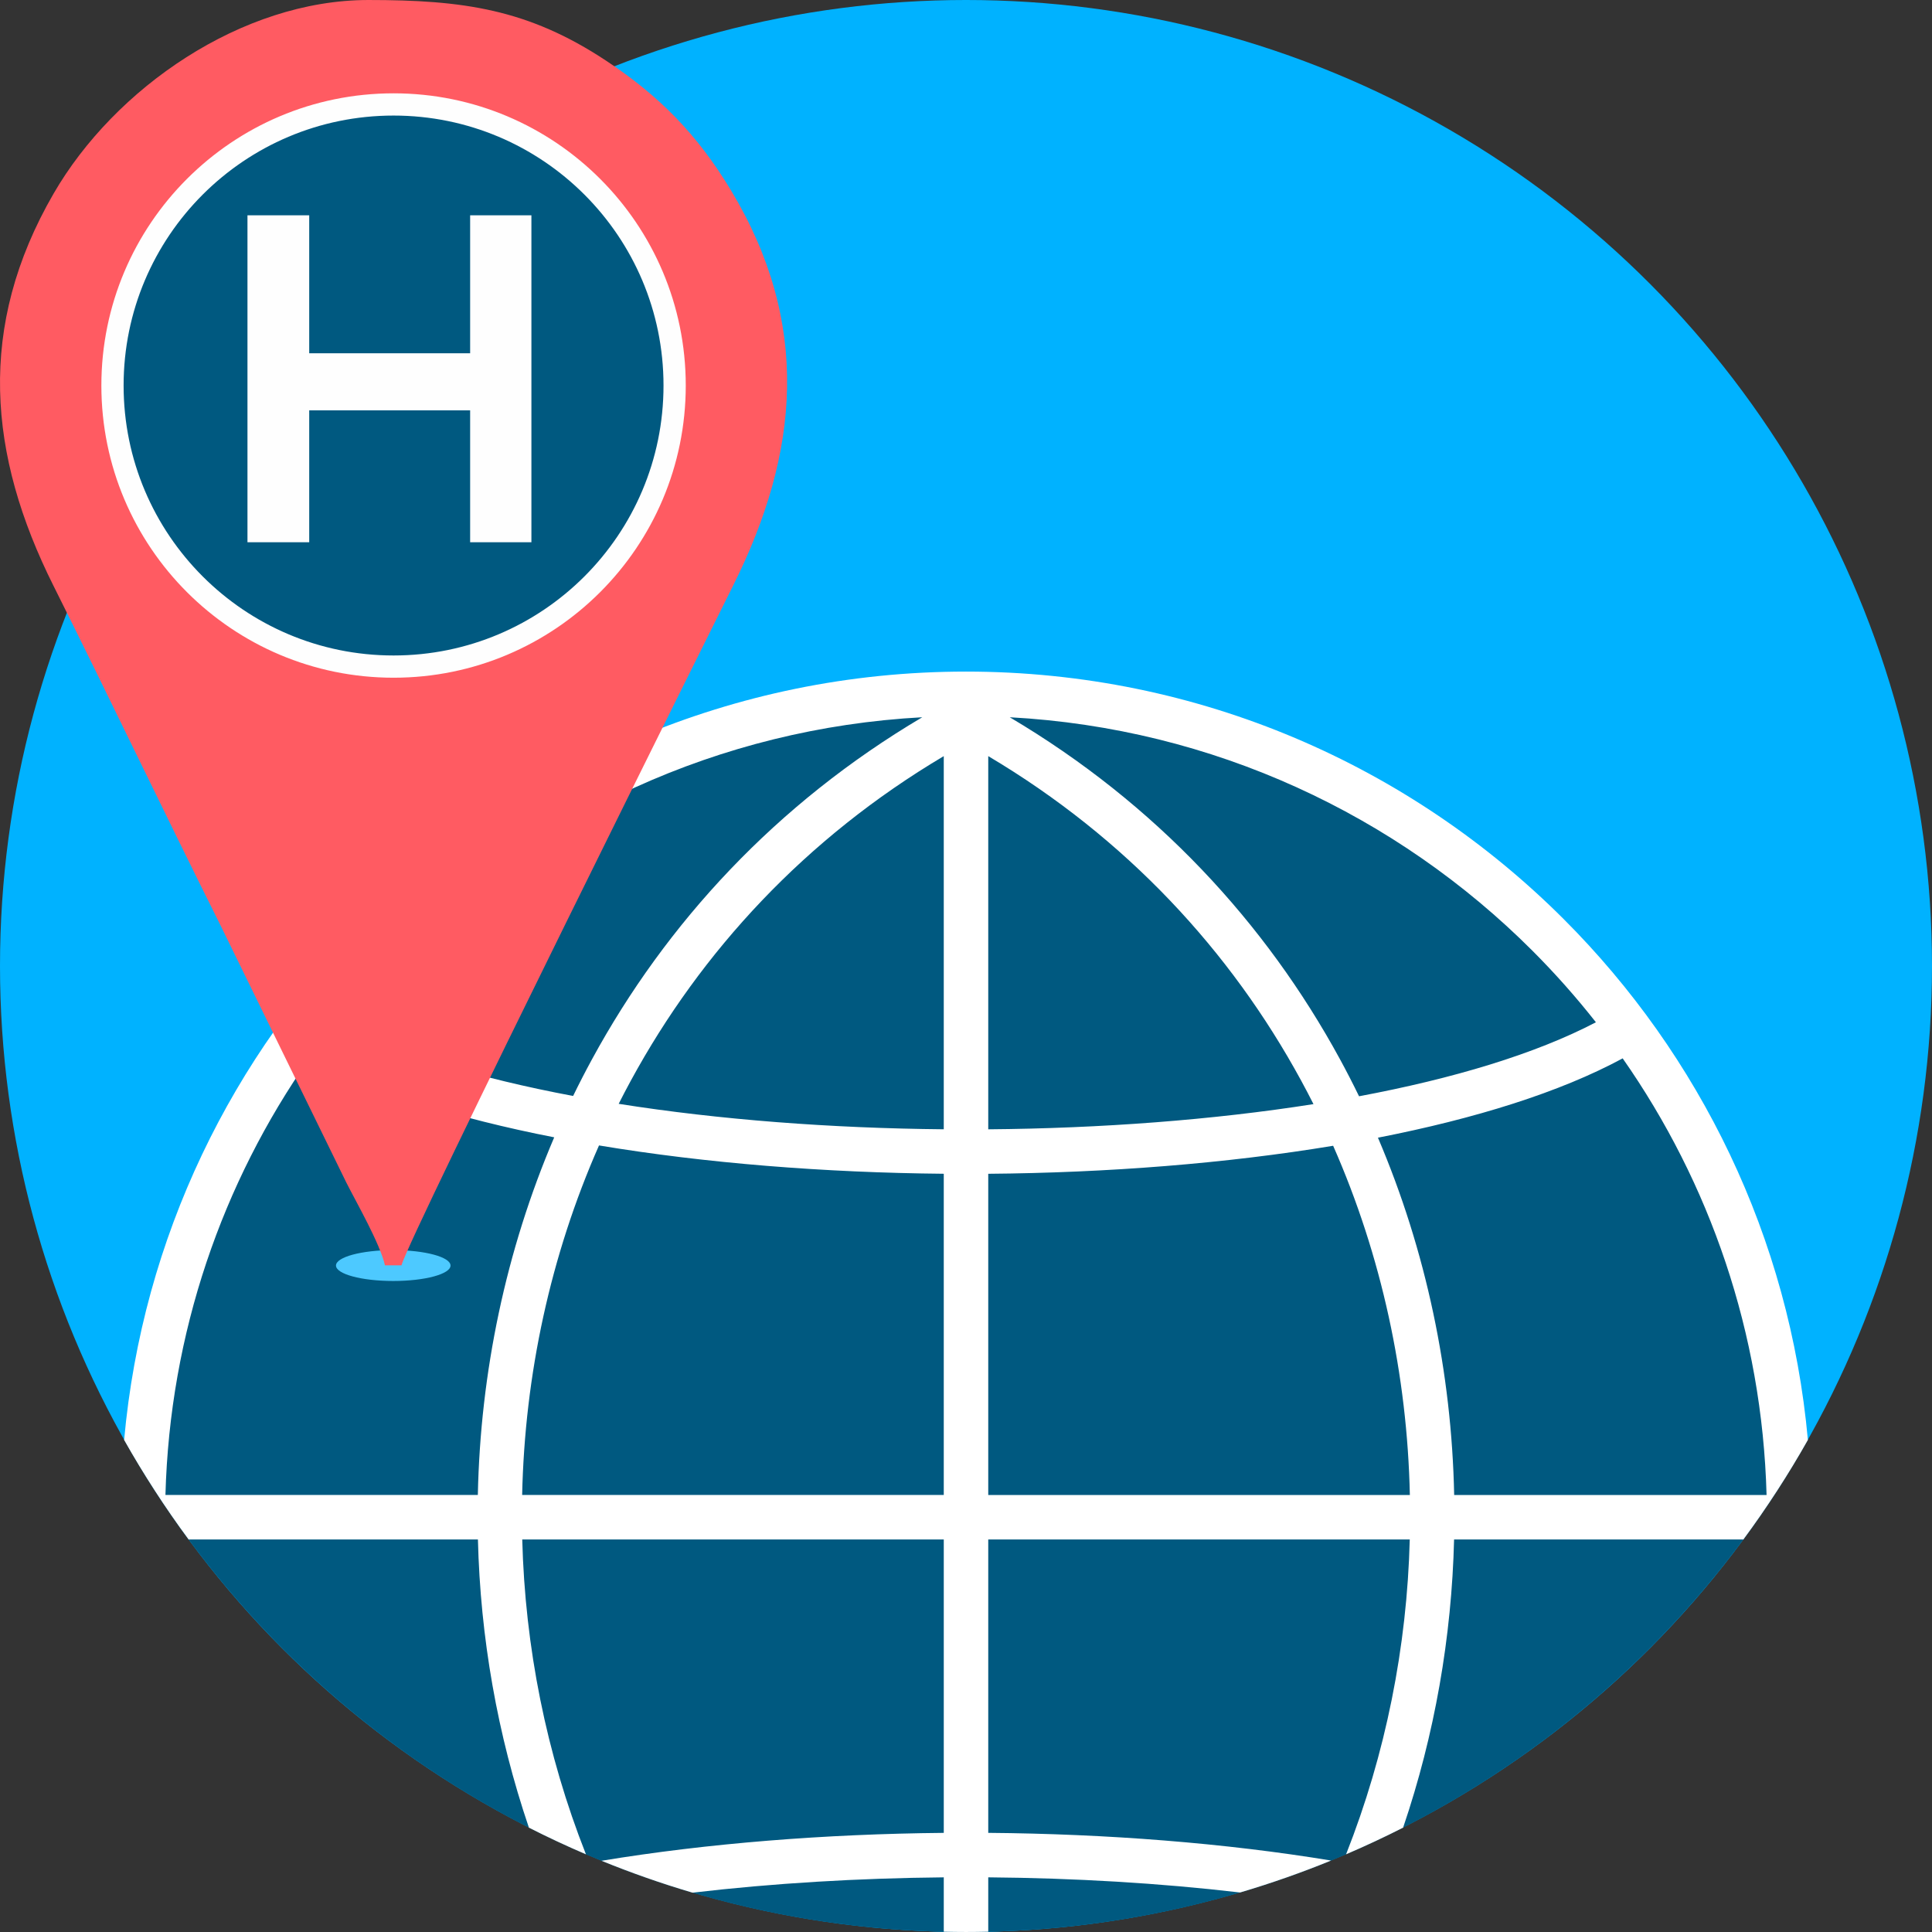 <?xml version="1.0"?>
<svg xmlns="http://www.w3.org/2000/svg" xmlns:xlink="http://www.w3.org/1999/xlink" version="1.1" id="Layer_1" x="0px" y="0px" viewBox="0 0 512 512" style="enable-background:new 0 0 512 512;" xml:space="preserve" width="512px" height="512px" class=""><rect x="0" y="0" width="512" height="512" fill="#333333" stroke="none"/><g><circle style="fill:#00B2FF" cx="256" cy="256" r="256" data-original="#FAD24D" class="" data-old_color="#FAD24D"/><path style="fill:#005980" d="M256.002,183.873c116.623,0,211.858,91.508,217.83,206.645C428.715,463.424,348.037,512,256.001,512  S83.288,463.424,38.17,390.521C44.142,275.383,139.376,183.873,256.002,183.873z" data-original="#21D0C3" class="" data-old_color="#008FCC"/><ellipse style="fill:#4DC9FF" cx="104.217" cy="335.384" rx="15.178" ry="4.091" data-original="#15BDB2" class="active-path" data-old_color="#15BDB2"/><path style="fill:#FFFFFF;" d="M256.002,177.978c61.866,0,117.874,25.075,158.411,65.613c36.03,36.031,59.842,84.283,64.694,138.002  c-5.167,9.158-10.877,17.966-17.094,26.379h-76.666c-0.637,25.905-5.141,51.732-13.509,76.372  c-4.947,2.515-9.987,4.871-15.115,7.065c10.516-26.63,16.144-54.982,16.878-83.437H261.895v77.754  c31.448,0.257,62.74,2.702,90.857,7.337c-7.854,3.21-15.904,6.037-24.124,8.467c-21.301-2.491-43.949-3.829-66.733-4.016v14.41  c-1.96,0.045-3.924,0.074-5.894,0.074s-3.933-0.031-5.892-0.074v-14.406c-22.714,0.21-45.301,1.564-66.569,4.061  c-8.223-2.422-16.274-5.25-24.133-8.451c28.108-4.641,59.341-7.107,90.702-7.397v-77.759H138.4  c0.736,28.456,6.362,56.808,16.88,83.438c-5.128-2.195-10.168-4.551-15.115-7.066c-8.368-24.64-12.873-50.466-13.51-76.372H49.986  c-6.216-8.413-11.925-17.22-17.091-26.376c4.851-53.723,28.663-101.974,64.695-138.005  C138.128,203.053,194.136,177.978,256.002,177.978L256.002,177.978z M43.844,396.185h82.788c0.673-32.456,7.421-64.779,20.241-94.78  c-25.697-5.027-48.177-12.008-64.882-20.949C58.937,313.403,45,353.197,43.844,396.185L43.844,396.185z M89.077,270.905  c16.165,8.357,37.919,14.869,62.804,19.537c1.594-3.275,3.263-6.518,5.008-9.726c19.646-36.1,48.823-67.746,87.524-90.637  c-53.998,2.905-102.633,25.989-138.489,61.846C99.942,257.908,94.313,264.245,89.077,270.905L89.077,270.905z M267.59,190.079  c38.7,22.891,67.876,54.534,87.523,90.636c1.76,3.235,3.442,6.504,5.049,9.807c24.94-4.672,46.697-11.206,62.771-19.61  c-5.239-6.662-10.868-13.003-16.852-18.988C370.223,216.069,321.589,192.985,267.59,190.079z M430.025,280.477  c-16.612,8.985-39.094,15.992-64.855,21.022c12.795,29.974,19.529,62.263,20.201,94.687h82.788  C467.001,353.208,453.071,313.42,430.025,280.477L430.025,280.477z M261.895,200.38v98.899c29.872-0.246,59.513-2.471,86.19-6.677  c-1.062-2.104-2.157-4.195-3.287-6.27C326.188,252.134,298.552,222.137,261.895,200.38L261.895,200.38z M261.895,311.066v85.121  h111.732c-0.686-31.749-7.465-63.347-20.33-92.546C325.039,308.332,293.547,310.806,261.895,311.066z M250.108,396.185v-85.125  c-31.608-0.292-63.085-2.795-91.365-7.507c-12.891,29.224-19.68,60.854-20.368,92.632L250.108,396.185L250.108,396.185z   M250.108,299.274v-98.893c-36.657,21.756-64.293,51.755-82.904,85.954c-1.115,2.049-2.196,4.114-3.247,6.192  C190.652,296.748,220.273,298.997,250.108,299.274z" data-original="#FFFFFF" class=""/><path style="fill:#FF5B62" d="M106.41,335.319h-4.392c-1.372-5.893-7.459-16.421-10.253-21.959L58.58,245.509  c-15.161-30.324-29.408-60.296-44.419-90.294C-3.158,120.586-6.236,86.62,14.211,51.292C30.378,23.359,64.053,0.001,97.628,0.001  c25.064,0,42.308,2.395,62.992,16.082c13.999,9.263,24.058,19.38,33.057,34.295c21.237,35.199,18.309,69.418,0.592,104.837  C191.68,160.386,108.042,328.339,106.41,335.319z" data-original="#FF5B62" class=""/><circle style="fill:#005980" cx="104.297" cy="102.17" r="72.578" data-original="#21D0C3" class="" data-old_color="#008FCC"/><g>
	<path style="fill:#FEFEFE" d="M140.829,143.702V57.051h-16.238v36.57H81.946v-36.57H65.582v86.652h16.364v-34.959h42.645v34.959   L140.829,143.702L140.829,143.702z" data-original="#FEFEFE" class=""/>
	<path style="fill:#FEFEFE" d="M104.298,24.732c21.382,0,40.743,8.669,54.756,22.679c14.011,14.012,22.679,33.373,22.679,54.756   s-8.667,40.742-22.679,54.754c-14.012,14.012-33.373,22.681-54.756,22.681s-40.743-8.669-54.754-22.681   c-14.013-14.01-22.681-33.371-22.681-54.753s8.668-40.744,22.681-54.756S82.914,24.732,104.298,24.732z M154.885,51.579   c-12.947-12.945-30.833-20.954-50.587-20.954s-37.641,8.009-50.586,20.954c-12.947,12.947-20.955,30.833-20.955,50.588   s8.008,37.641,20.955,50.586c12.945,12.947,30.832,20.955,50.586,20.955s37.641-8.008,50.587-20.955   c12.945-12.945,20.954-30.832,20.954-50.586S167.83,64.526,154.885,51.579z" data-original="#FEFEFE" class=""/>
</g></g> </svg>
